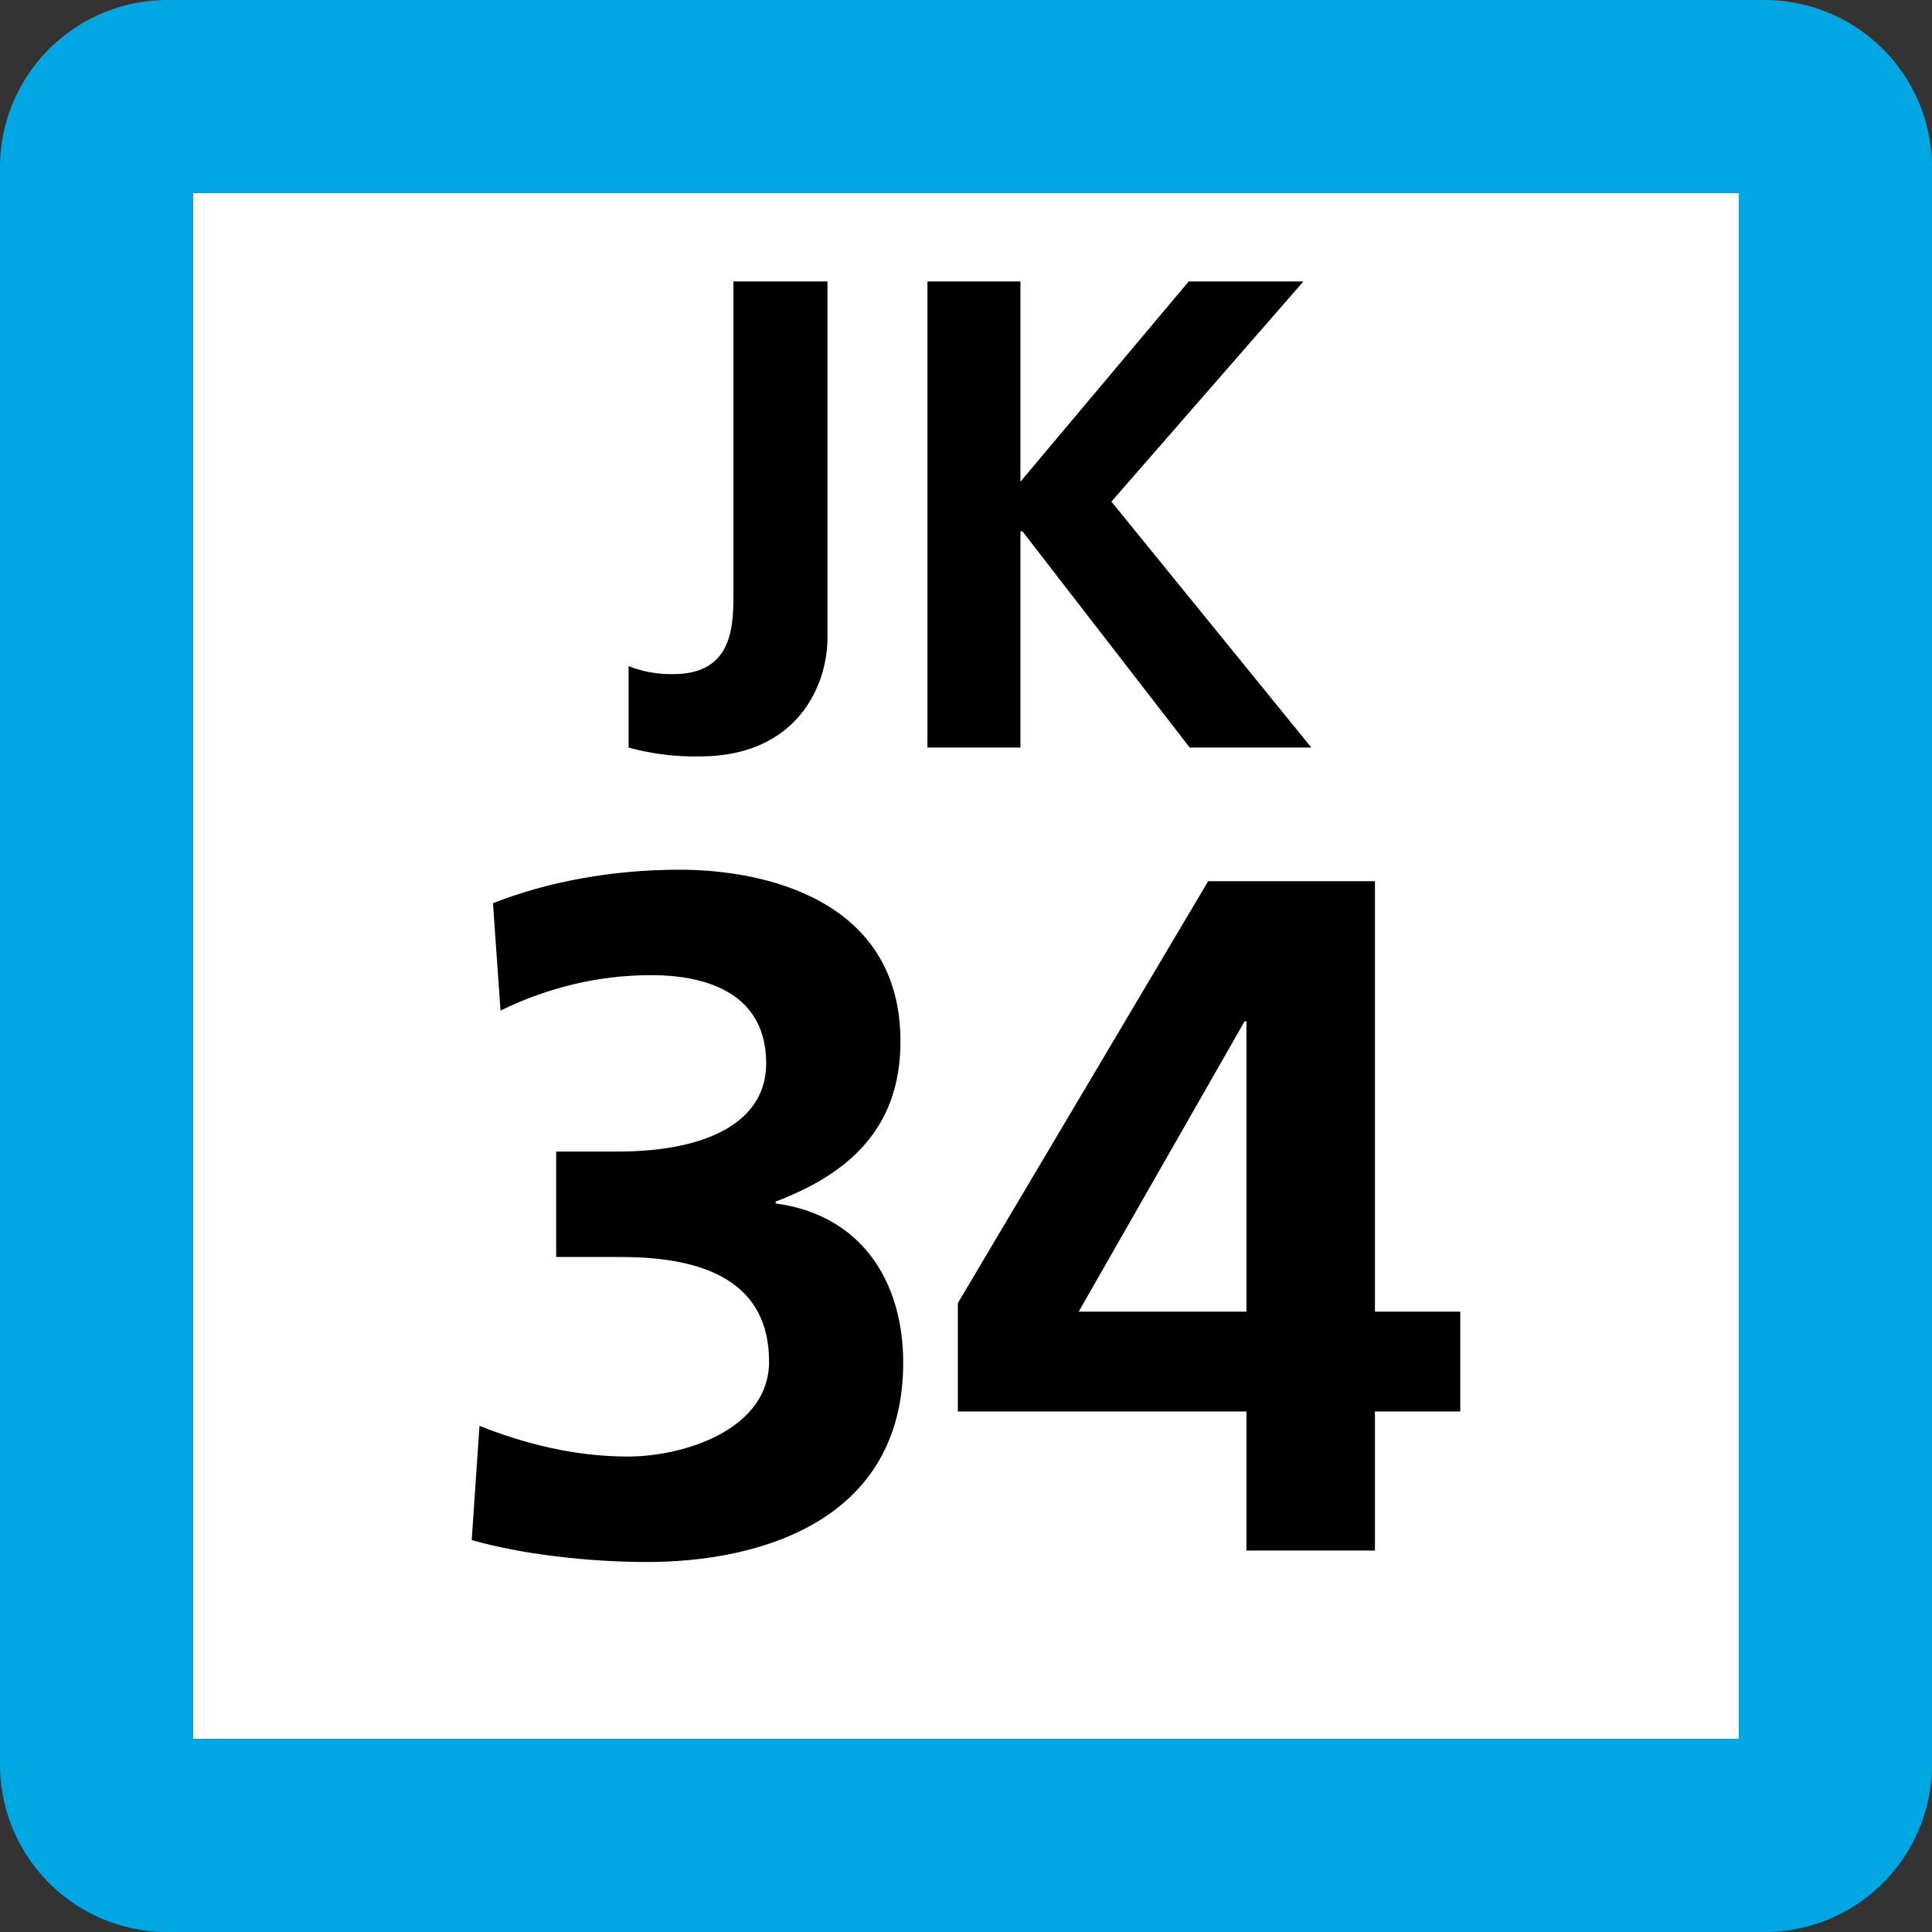 <svg xmlns="http://www.w3.org/2000/svg" xmlns:xlink="http://www.w3.org/1999/xlink" width="75" height="75"><rect width="100%" height="100%" fill="#333333" stroke="none"/><defs><clipPath id="b"><path d="M4 .625h9v18.75H4Zm0 0"/></clipPath><clipPath id="c"><path d="M16 .625h15v18.75H16Zm0 0"/></clipPath><clipPath id="a"><path d="M0 0h35v20H0z"/></clipPath><clipPath id="e"><path d="M2 .762h18v26.875H2Zm0 0"/></clipPath><clipPath id="f"><path d="M21 1h20v26.637H21Zm0 0"/></clipPath><clipPath id="d"><path d="M0 0h43v28H0z"/></clipPath><clipPath id="g"><path d="M0 0h75v75H0z"/></clipPath><g id="h" clip-path="url(#a)"><g clip-path="url(#b)"><path d="M4.402 15.86a4.5 4.5 0 0 0 1.73.308c2.34 0 2.34-1.887 2.34-3.195V.926h3.65v13.82c0 1.926-1.227 4.617-4.954 4.617a9.7 9.7 0 0 1-2.766-.343Zm0 0"/></g><g clip-path="url(#c)"><path d="M19.613.926v7.773L26.145.926h4.453l-7.453 8.547 7.761 9.547h-4.722l-6.493-8.395h-.078v8.395h-3.61V.926Zm0 0"/></g></g><g id="i" clip-path="url(#d)"><g clip-path="url(#e)"><path d="M2.613 22.352c1.785.707 3.719 1.191 5.766 1.191 2.164 0 5.476-1.043 5.476-3.684 0-3.054-2.421-4.062-5.738-4.062H5.59v-4.094h2.383c3.496 0 5.77-1.156 5.77-3.422 0-2.605-2.122-3.426-4.47-3.426-2.043 0-4.02.485-5.843 1.375l-.293-4.167C5.215 1.243 7.715.762 10.39.762c3.203 0 8.566 1.113 8.566 6.664 0 3.531-2.2 5.207-4.844 6.219v.074c3.313.441 4.95 3.011 4.95 6.176 0 6.18-5.618 7.742-9.938 7.742-2.273 0-4.875-.297-6.812-.852z"/></g><g clip-path="url(#f)"><path d="m21.184 17.586 9.718-16.379h6.473v16.711h3.313v3.875h-3.313v5.398h-4.988v-5.398H21.184zm11.203.332V6.645h-.07l-6.442 11.273Zm0 0"/></g></g><g id="j" clip-path="url(#g)"><path fill="#00A7E3" d="M0 68.5v-62A6.5 6.5 0 0 1 6.5 0h62A6.5 6.5 0 0 1 75 6.5v62a6.5 6.5 0 0 1-6.5 6.5h-62A6.5 6.5 0 0 1 0 68.5m0 0"/><path fill="#FFF" d="M7.5 67.5v-60h60v60Zm0 0"/><use xlink:href="#h" transform="translate(20 10)"/><use xlink:href="#i" transform="translate(16 33)"/></g></defs><use xlink:href="#j"/></svg>